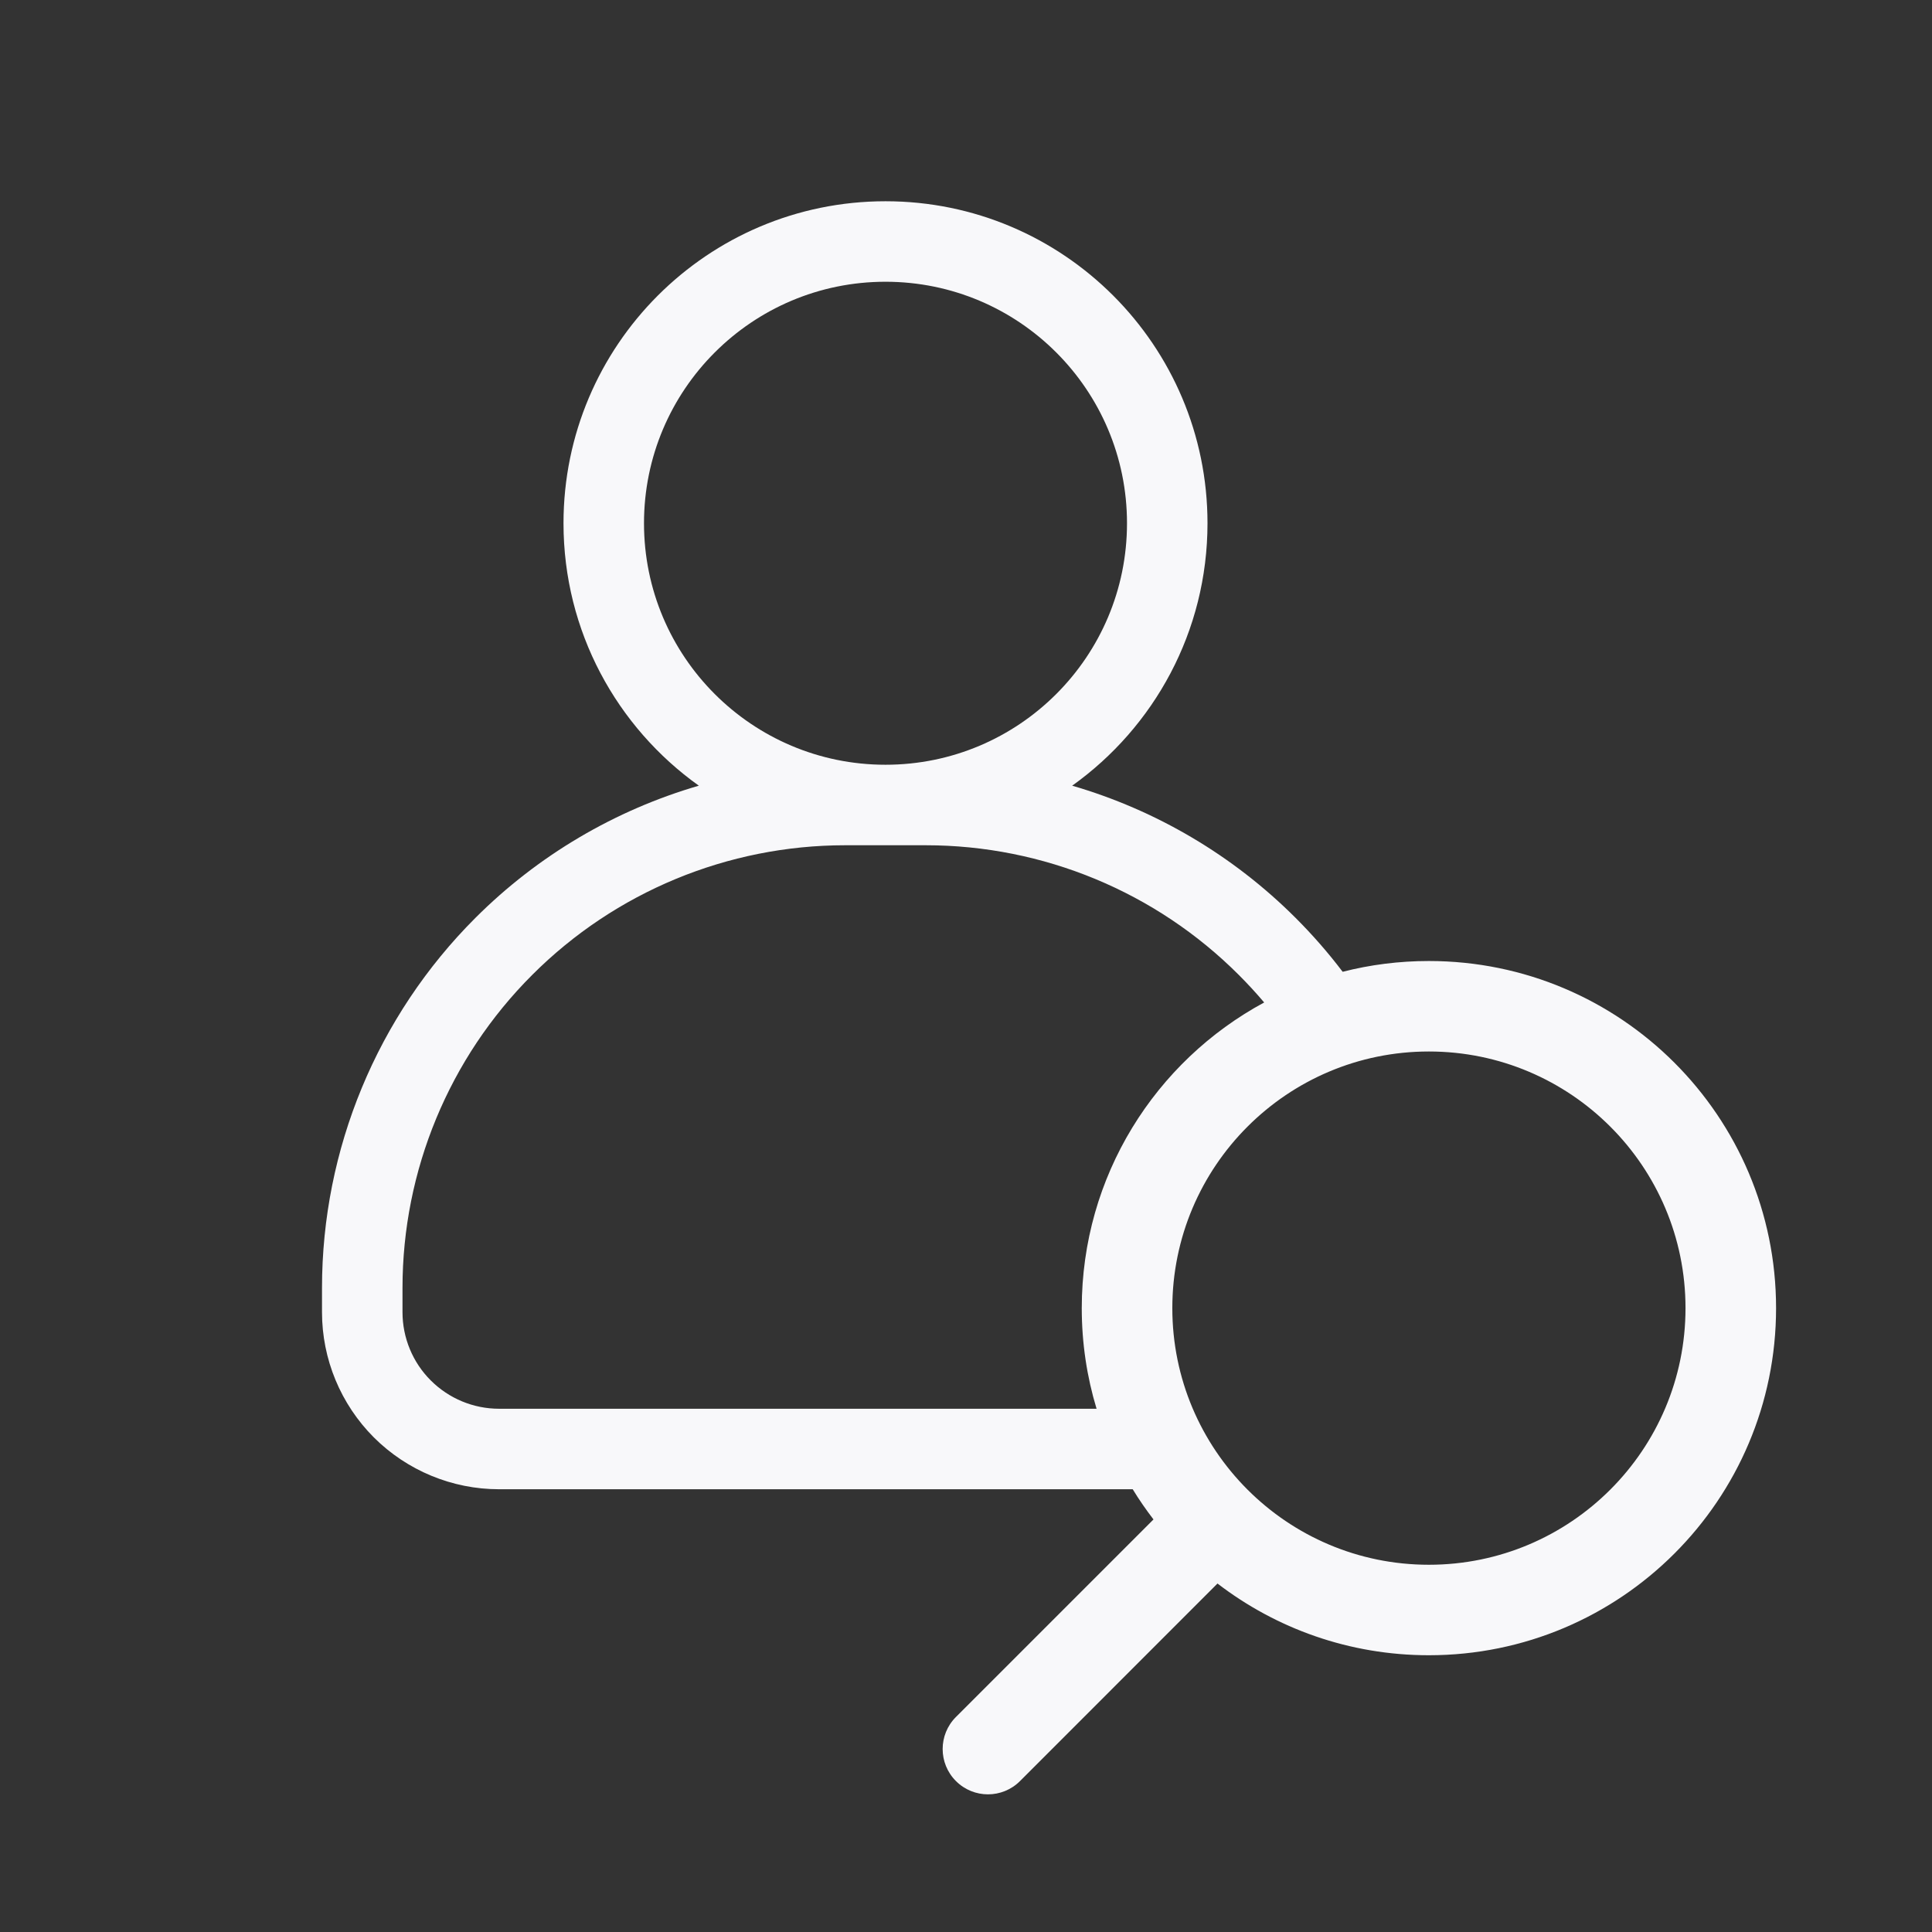 <svg width="24" height="24" viewBox="0 0 24 24" fill="none" xmlns="http://www.w3.org/2000/svg">
<rect x="0" y="0" width="24" height="24" fill="#333333" stroke="none"/>
<path fill-rule="evenodd" clip-rule="evenodd" d="M15 6.5C15 7.845 14.336 9.034 13.319 9.76C14.359 10.063 15.316 10.624 16.096 11.404C16.306 11.614 16.501 11.837 16.679 12.072C17.021 11.984 17.381 11.938 17.75 11.938C20.132 11.938 22.063 13.868 22.063 16.25C22.063 18.632 20.132 20.562 17.75 20.562C16.762 20.562 15.852 20.23 15.124 19.671L12.671 22.125C12.451 22.345 12.095 22.345 11.875 22.125C11.655 21.905 11.655 21.549 11.875 21.329L14.329 18.875C14.237 18.755 14.15 18.63 14.071 18.5H6.2C5.617 18.5 5.057 18.268 4.644 17.856C4.232 17.443 4 16.884 4 16.3V16C4 14.276 4.685 12.623 5.904 11.404C6.684 10.624 7.641 10.063 8.681 9.76C7.664 9.034 7 7.845 7 6.5C7 4.291 8.791 2.5 11 2.5C13.209 2.5 15 4.291 15 6.5ZM8 6.5C8 4.843 9.343 3.5 11 3.5C12.657 3.5 14 4.843 14 6.5C14 8.157 12.657 9.5 11 9.5C9.343 9.5 8 8.157 8 6.5ZM13.622 17.5C13.502 17.104 13.438 16.685 13.438 16.25C13.438 14.609 14.354 13.182 15.704 12.453C15.604 12.335 15.499 12.221 15.389 12.111C14.358 11.079 12.959 10.5 11.5 10.5H10.5C9.041 10.5 7.642 11.079 6.611 12.111C5.579 13.142 5 14.541 5 16V16.3C5 16.618 5.126 16.924 5.351 17.148C5.577 17.374 5.882 17.5 6.2 17.5H13.622ZM17.75 13.062C19.511 13.062 20.938 14.49 20.938 16.25C20.938 18.01 19.511 19.438 17.75 19.438C15.99 19.438 14.563 18.01 14.563 16.25C14.563 14.49 15.99 13.062 17.75 13.062Z" fill="#F8F8FA"/>
</svg>

